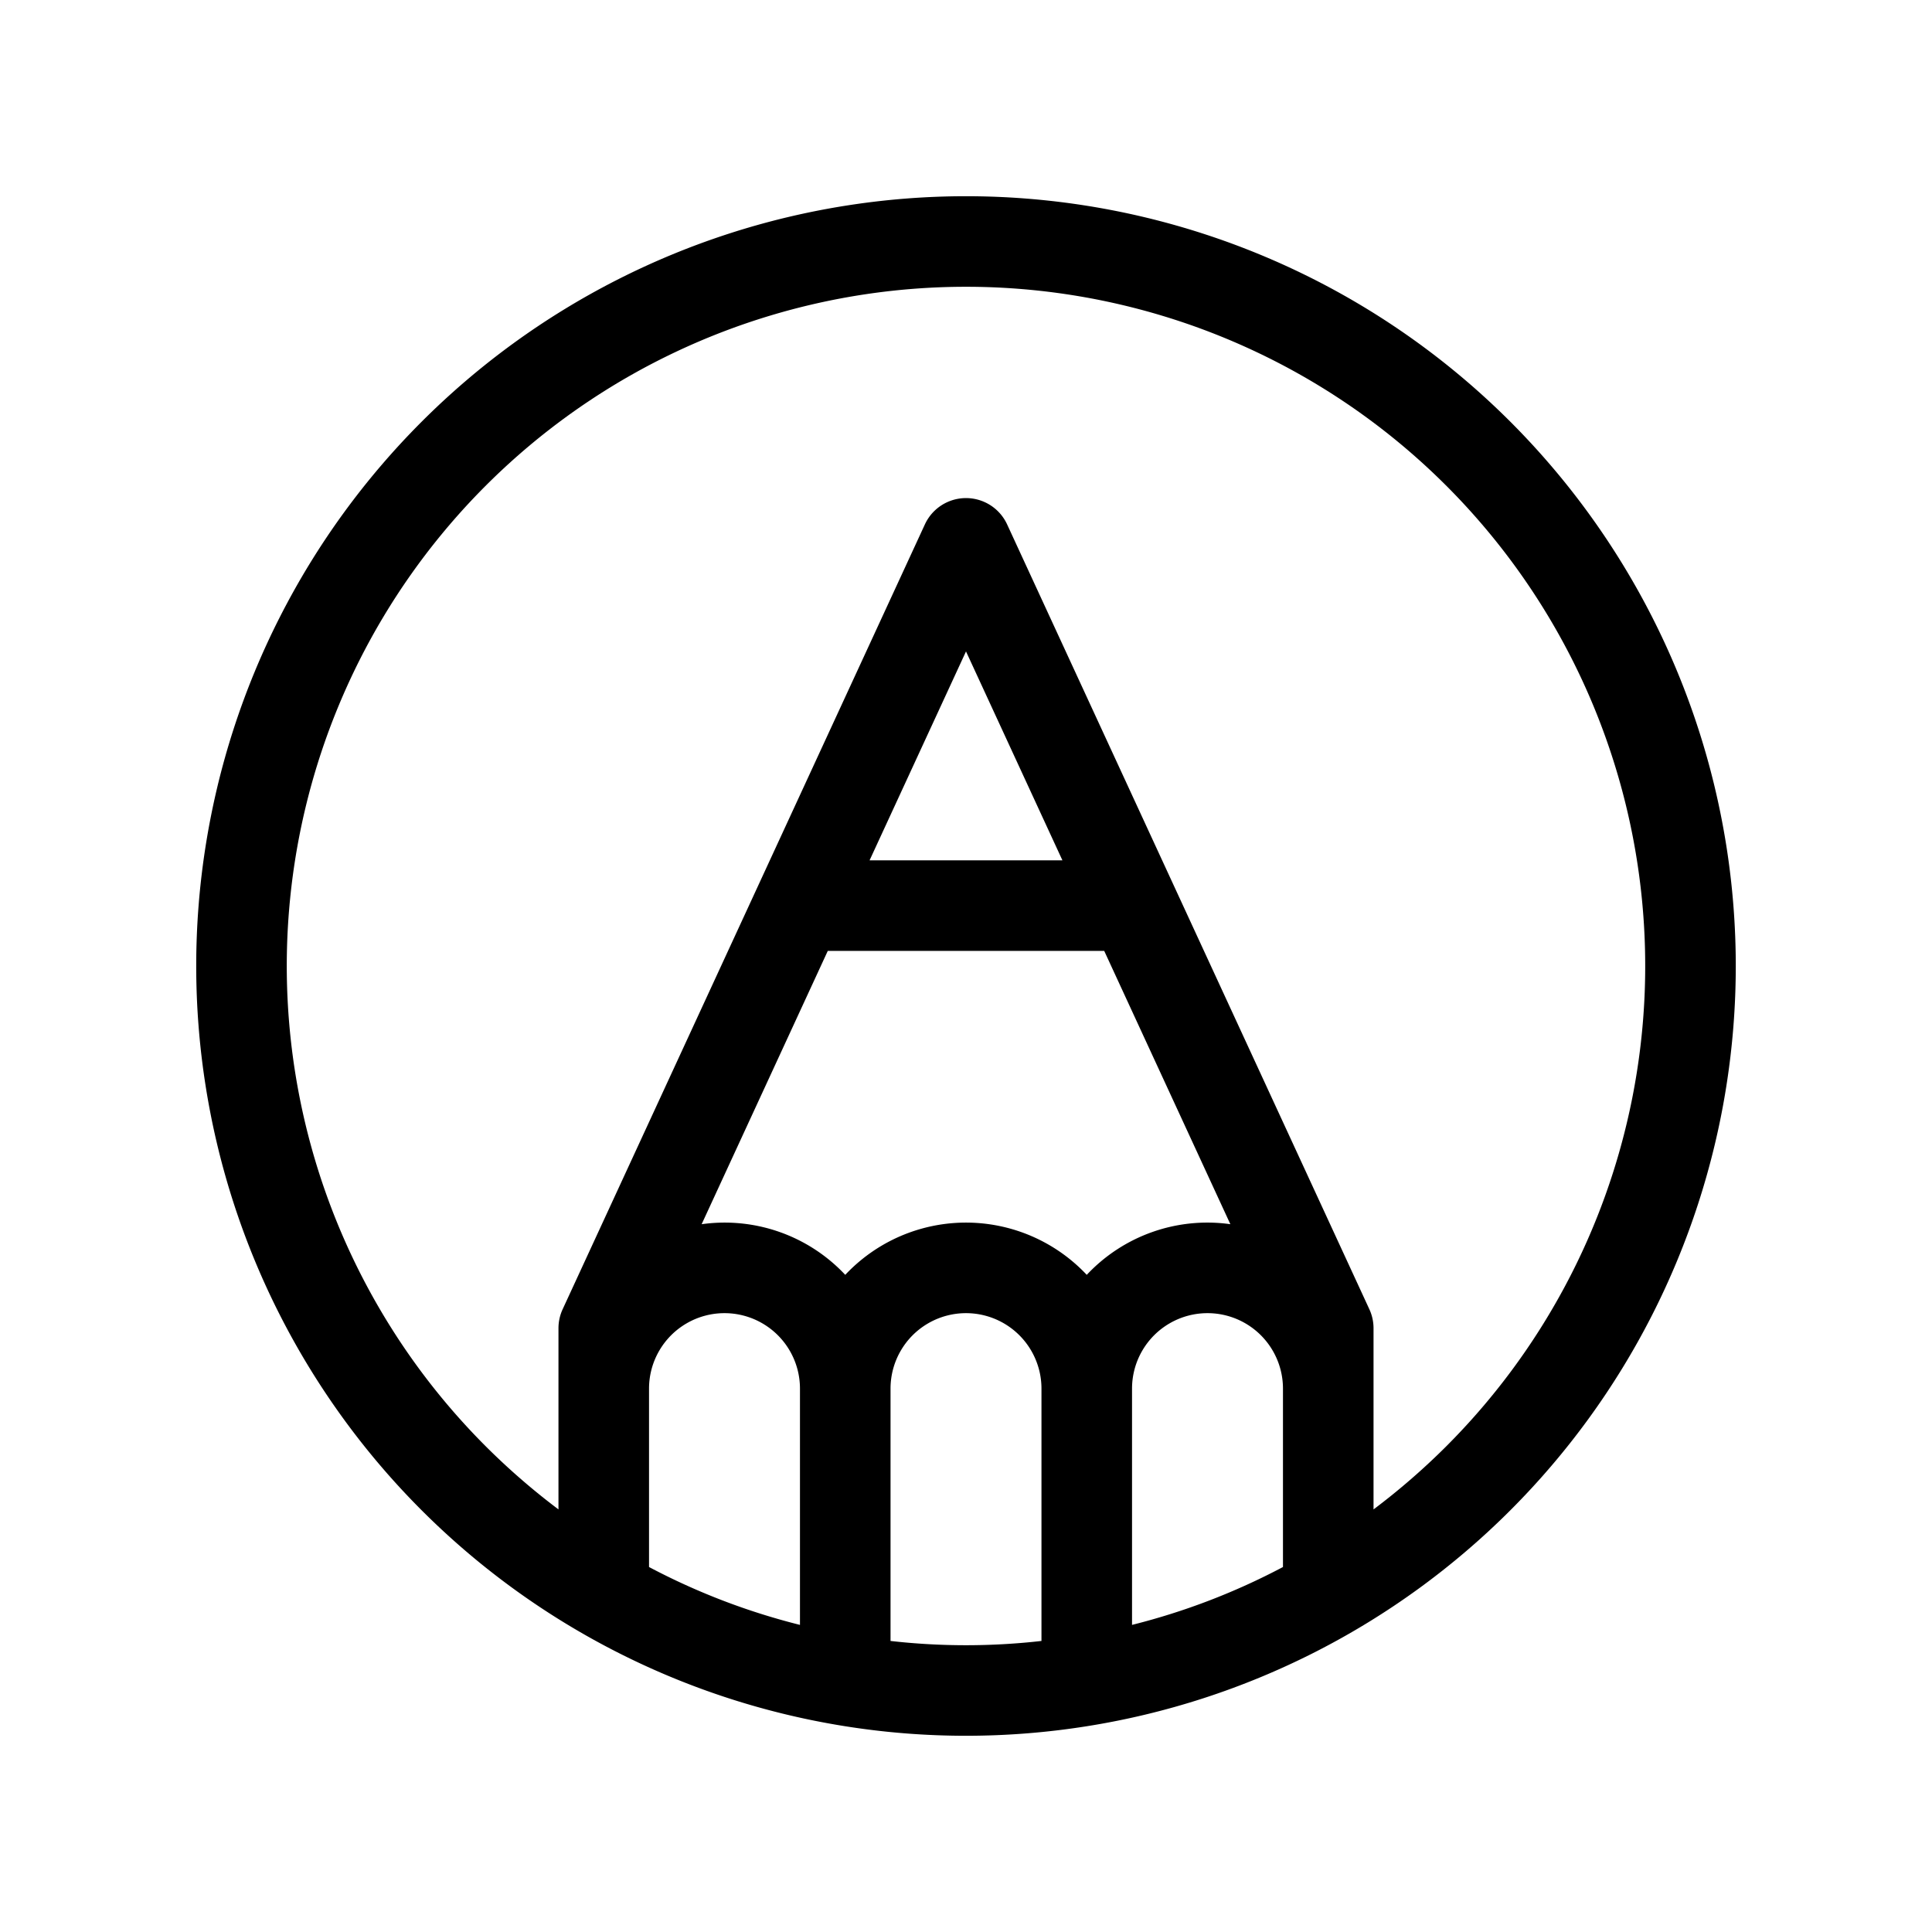 <svg id="Flat" xmlns="http://www.w3.org/2000/svg" viewBox="0 0 256 256">
  <path d="M200.125,55.876A101.999,101.999,0,1,0,55.875,200.124,101.999,101.999,0,1,0,200.125,55.876ZM109.685,126h36.63l16.714,36.213A21.901,21.901,0,0,0,144,168.924a21.949,21.949,0,0,0-32,0,21.901,21.901,0,0,0-19.029-6.71Zm5.538-12L128,86.317,140.777,114ZM150,184a10,10,0,0,1,20,0v23.638a88.878,88.878,0,0,1-20,7.669Zm-64,0a10,10,0,0,1,20,0v31.307a88.878,88.878,0,0,1-20-7.669Zm32,33.435V184a10,10,0,0,1,20,0v33.435a88.711,88.711,0,0,1-20,0Zm73.64-25.795A91.236,91.236,0,0,1,182,200.005V176a6.005,6.005,0,0,0-.552-2.515l-48-104a6,6,0,0,0-10.896,0l-48,104A6.005,6.005,0,0,0,74,176v24.005a91.236,91.236,0,0,1-9.64-8.366,90,90,0,1,1,127.279,0Z"/>
</svg>
